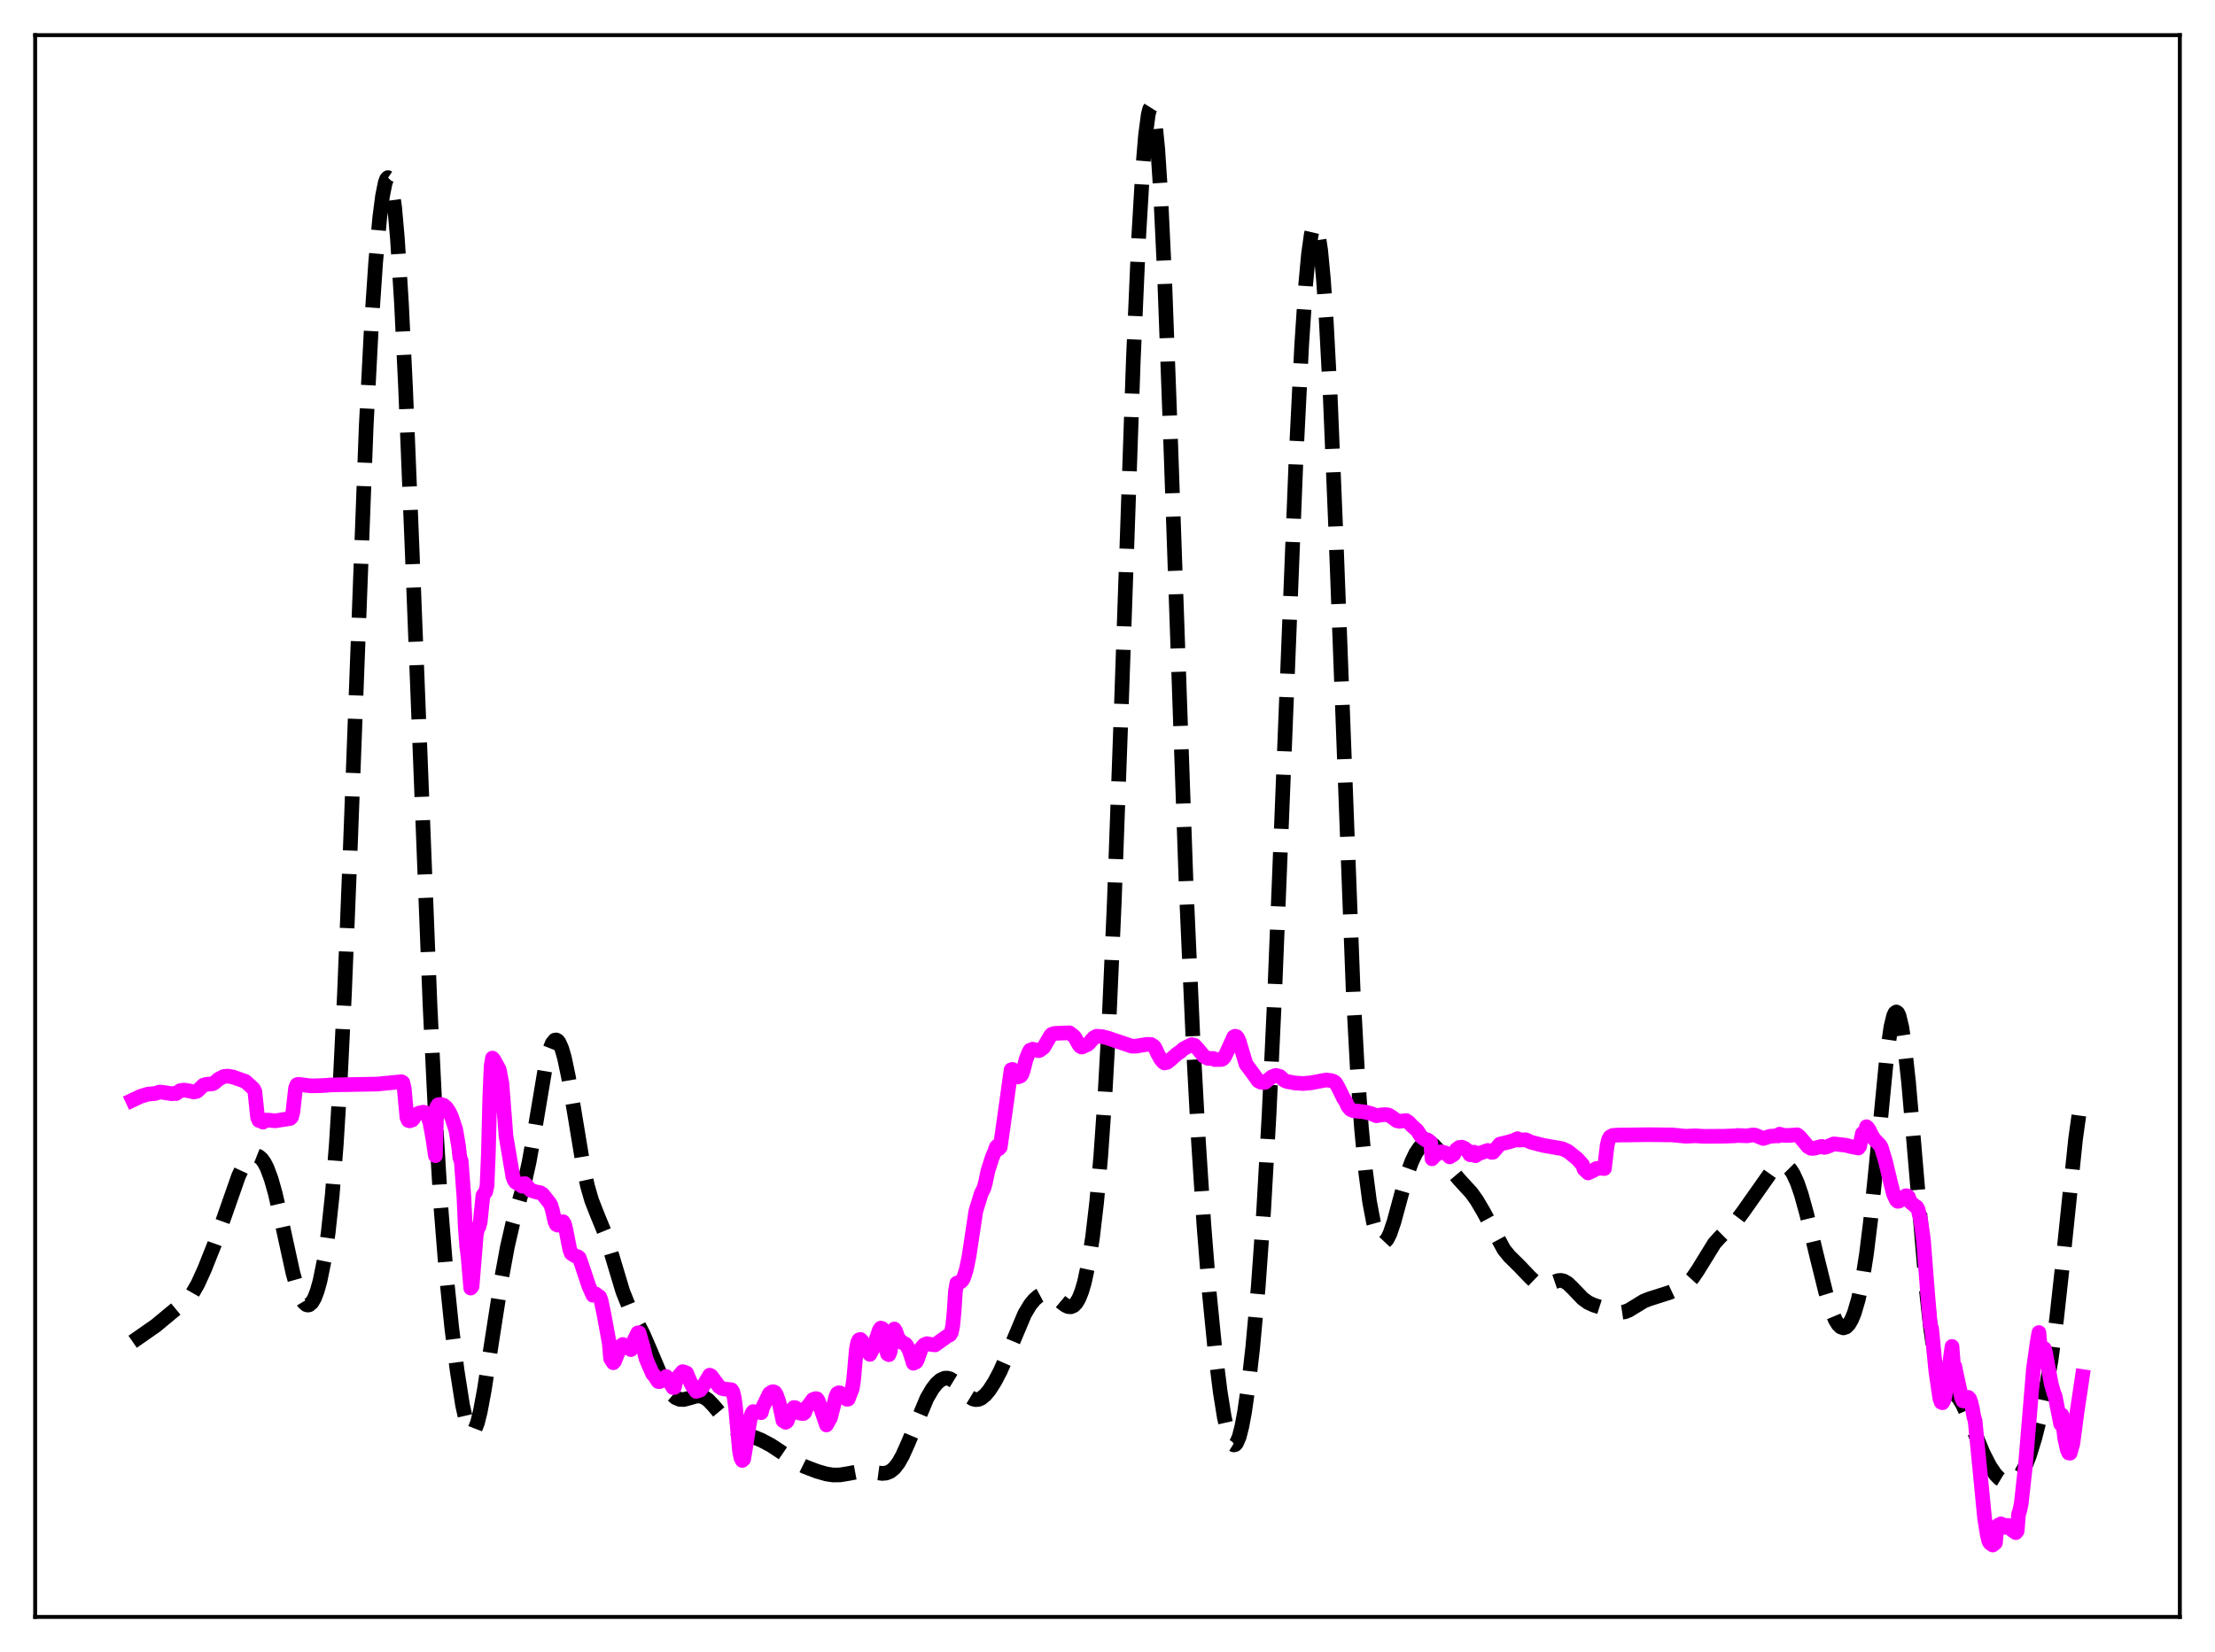 <?xml version="1.0" encoding="utf-8" standalone="no"?>
<!DOCTYPE svg PUBLIC "-//W3C//DTD SVG 1.1//EN"
  "http://www.w3.org/Graphics/SVG/1.1/DTD/svg11.dtd">
<svg xmlns:xlink="http://www.w3.org/1999/xlink" width="453.6pt" height="338.4pt" viewBox="0 0 453.6 338.4" xmlns="http://www.w3.org/2000/svg" version="1.1">
 <defs>
  <style type="text/css">*{stroke-linejoin: round; stroke-linecap: butt}</style>
 </defs>
 <g id="figure_1">
  <g id="patch_1">
   <path d="M 0 338.4 
L 453.6 338.4 
L 453.6 0 
L 0 0 
z
" style="fill: #ffffff"/>
  </g>
  <g id="axes_1">
   <g id="patch_2">
    <path d="M 7.2 331.2 
L 446.4 331.2 
L 446.4 7.2 
L 7.2 7.2 
z
" style="fill: #ffffff"/>
   </g>
   <g id="matplotlib.axis_1"/>
   <g id="matplotlib.axis_2"/>
   <g id="line2d_1">
    <path d="M 27.164 274.839 
L 31.89 271.543 
L 36.061 268.084 
L 37.729 266.874 
L 38.563 266.047 
L 39.398 264.944 
L 40.51 262.995 
L 41.9 259.935 
L 43.846 255.045 
L 45.793 249.62 
L 48.851 240.891 
L 49.685 239.105 
L 50.519 237.785 
L 51.354 236.968 
L 51.91 236.709 
L 52.466 236.684 
L 53.022 236.903 
L 53.578 237.386 
L 54.134 238.157 
L 54.69 239.237 
L 55.524 241.471 
L 56.358 244.422 
L 57.471 249.243 
L 59.973 260.694 
L 60.807 263.66 
L 61.641 265.83 
L 62.197 266.764 
L 62.753 267.252 
L 63.031 267.322 
L 63.309 267.273 
L 63.866 266.809 
L 64.422 265.849 
L 64.978 264.38 
L 65.534 262.378 
L 66.368 258.268 
L 67.202 252.565 
L 68.036 244.797 
L 68.87 234.361 
L 69.705 220.707 
L 70.539 203.581 
L 71.651 175.911 
L 74.987 87.413 
L 76.1 65.968 
L 76.934 53.682 
L 77.768 44.533 
L 78.324 40.209 
L 78.88 37.431 
L 79.158 36.677 
L 79.436 36.379 
L 79.714 36.564 
L 79.992 37.256 
L 80.27 38.475 
L 80.826 42.548 
L 81.382 48.823 
L 82.217 62.143 
L 83.051 79.403 
L 84.441 113.709 
L 88.056 205.783 
L 89.168 228.724 
L 90.28 247.1 
L 91.392 261.09 
L 92.504 271.901 
L 93.616 280.749 
L 94.729 287.846 
L 95.563 291.523 
L 96.119 292.925 
L 96.397 293.271 
L 96.675 293.373 
L 96.953 293.231 
L 97.231 292.849 
L 97.787 291.41 
L 98.343 289.179 
L 99.177 284.718 
L 100.846 273.879 
L 102.792 261.41 
L 103.904 255.384 
L 105.016 250.54 
L 106.406 245.739 
L 107.519 241.764 
L 108.353 238.021 
L 109.465 231.778 
L 111.689 218.512 
L 112.523 215.117 
L 113.08 213.708 
L 113.636 213.053 
L 113.914 213.014 
L 114.192 213.167 
L 114.47 213.508 
L 115.026 214.737 
L 115.582 216.648 
L 116.416 220.608 
L 117.528 227.276 
L 119.475 239.068 
L 120.309 242.918 
L 121.143 245.823 
L 122.255 248.672 
L 123.923 252.744 
L 125.036 256.213 
L 127.538 264.543 
L 128.65 267.325 
L 130.04 270.04 
L 131.709 273.271 
L 133.099 276.478 
L 135.601 282.421 
L 136.713 284.462 
L 137.548 285.577 
L 138.382 286.3 
L 139.216 286.643 
L 140.05 286.664 
L 141.162 286.374 
L 142.552 285.97 
L 143.386 285.954 
L 144.221 286.223 
L 145.055 286.801 
L 146.167 287.974 
L 149.503 291.965 
L 150.616 292.82 
L 151.728 293.401 
L 153.952 294.203 
L 155.899 294.989 
L 157.845 296.017 
L 159.791 297.3 
L 163.128 299.581 
L 164.796 300.409 
L 167.298 301.364 
L 169.245 301.925 
L 170.635 302.129 
L 172.025 302.111 
L 173.693 301.838 
L 176.196 301.366 
L 177.586 301.357 
L 179.254 301.617 
L 180.645 301.806 
L 181.479 301.733 
L 182.313 301.401 
L 183.147 300.723 
L 183.981 299.645 
L 184.815 298.168 
L 185.927 295.693 
L 189.82 286.404 
L 190.932 284.499 
L 191.766 283.419 
L 192.6 282.677 
L 193.435 282.308 
L 193.991 282.28 
L 194.547 282.424 
L 195.381 282.935 
L 196.493 284.022 
L 198.439 286.055 
L 199.274 286.564 
L 199.83 286.694 
L 200.386 286.64 
L 200.942 286.402 
L 201.776 285.727 
L 202.61 284.725 
L 203.722 282.984 
L 204.834 280.858 
L 206.225 277.716 
L 209.839 269.135 
L 210.951 267.283 
L 211.786 266.253 
L 212.62 265.518 
L 213.454 265.073 
L 214.288 264.934 
L 215.122 265.113 
L 215.956 265.584 
L 217.346 266.747 
L 218.181 267.379 
L 218.737 267.635 
L 219.293 267.679 
L 219.849 267.448 
L 220.405 266.883 
L 220.961 265.928 
L 221.517 264.532 
L 222.073 262.641 
L 222.907 258.753 
L 223.742 253.399 
L 224.576 246.271 
L 225.41 236.963 
L 226.244 225.01 
L 227.078 209.972 
L 228.19 184.793 
L 229.58 146.318 
L 232.083 73.857 
L 233.195 48.452 
L 234.029 34.338 
L 234.585 27.69 
L 235.141 23.488 
L 235.419 22.366 
L 235.697 21.927 
L 235.975 22.191 
L 236.254 23.172 
L 236.532 24.883 
L 237.088 30.495 
L 237.644 38.953 
L 238.478 56.443 
L 239.59 86.418 
L 242.927 182.016 
L 244.317 213.171 
L 245.429 233.794 
L 246.541 250.921 
L 247.653 264.879 
L 248.766 276.13 
L 249.878 285.073 
L 250.712 290.267 
L 251.546 293.941 
L 252.102 295.397 
L 252.38 295.797 
L 252.658 295.968 
L 252.936 295.906 
L 253.214 295.609 
L 253.77 294.32 
L 254.326 292.14 
L 254.883 289.139 
L 255.717 283.265 
L 256.551 275.894 
L 257.663 263.647 
L 258.775 248.021 
L 259.887 228.301 
L 261 204.413 
L 262.668 162.896 
L 265.448 93.034 
L 266.56 70.779 
L 267.395 58.179 
L 267.951 52.127 
L 268.507 48.126 
L 268.785 46.925 
L 269.063 46.267 
L 269.341 46.157 
L 269.619 46.6 
L 269.897 47.595 
L 270.453 51.244 
L 271.009 57.085 
L 271.565 65.07 
L 272.399 80.834 
L 273.512 107.805 
L 277.126 203.459 
L 277.96 218.939 
L 278.794 230.885 
L 279.629 239.747 
L 280.463 246.122 
L 281.297 250.515 
L 281.853 252.501 
L 282.409 253.793 
L 282.965 254.423 
L 283.243 254.498 
L 283.521 254.419 
L 284.077 253.827 
L 284.633 252.712 
L 285.468 250.268 
L 287.136 244.105 
L 288.248 240.29 
L 289.082 237.987 
L 289.916 236.231 
L 290.75 235.003 
L 291.306 234.462 
L 291.863 234.142 
L 292.419 234.043 
L 292.975 234.169 
L 293.531 234.511 
L 294.365 235.386 
L 295.477 237.008 
L 297.423 239.952 
L 298.814 241.593 
L 301.316 244.326 
L 302.428 245.875 
L 303.818 248.247 
L 307.989 255.946 
L 309.101 257.318 
L 311.048 259.232 
L 313.272 261.562 
L 314.384 262.622 
L 315.218 263.151 
L 316.052 263.347 
L 316.887 263.213 
L 318.277 262.59 
L 319.111 262.304 
L 319.667 262.267 
L 320.223 262.391 
L 321.057 262.883 
L 322.169 263.964 
L 324.116 266 
L 325.228 266.803 
L 326.34 267.316 
L 329.677 268.38 
L 331.067 268.758 
L 331.901 268.827 
L 332.735 268.706 
L 333.569 268.382 
L 334.96 267.527 
L 336.628 266.509 
L 337.74 266.069 
L 341.911 264.745 
L 344.969 263.306 
L 345.803 262.653 
L 346.637 261.737 
L 347.75 260.094 
L 351.086 254.675 
L 352.198 253.446 
L 355.535 250.128 
L 356.925 248.277 
L 362.486 240.38 
L 363.598 239.295 
L 364.432 238.784 
L 364.988 238.646 
L 365.544 238.71 
L 366.101 239.008 
L 366.657 239.571 
L 367.213 240.418 
L 368.047 242.234 
L 368.881 244.667 
L 369.993 248.691 
L 371.94 256.855 
L 373.886 264.725 
L 374.998 268.331 
L 375.832 270.325 
L 376.388 271.244 
L 376.944 271.806 
L 377.5 271.998 
L 378.057 271.815 
L 378.613 271.254 
L 379.169 270.311 
L 379.725 268.97 
L 380.559 266.137 
L 381.393 262.159 
L 382.227 256.846 
L 383.061 250.092 
L 384.174 239.107 
L 386.398 216.175 
L 387.232 210.335 
L 387.788 208.062 
L 388.066 207.481 
L 388.344 207.287 
L 388.622 207.483 
L 388.9 208.068 
L 389.456 210.364 
L 390.012 214.041 
L 390.847 221.681 
L 391.959 234.456 
L 394.461 263.989 
L 395.295 271.629 
L 396.129 277.455 
L 396.686 280.279 
L 397.242 282.302 
L 397.798 283.63 
L 398.354 284.414 
L 398.91 284.84 
L 400.578 285.767 
L 401.134 286.39 
L 401.968 287.783 
L 403.081 290.307 
L 406.139 297.704 
L 407.529 300.388 
L 408.641 302.025 
L 409.476 302.871 
L 410.31 303.371 
L 411.144 303.553 
L 411.978 303.441 
L 412.812 303.013 
L 413.368 302.513 
L 413.924 301.804 
L 414.758 300.283 
L 415.593 298.184 
L 416.705 294.566 
L 417.817 290.179 
L 418.929 284.971 
L 420.041 278.493 
L 421.154 270.206 
L 422.266 260.075 
L 425.046 233.303 
L 425.88 227.331 
L 426.436 224.325 
L 426.436 224.325 
" clip-path="url(#p13a58a36f2)" style="fill: none; stroke-dasharray: 11.1,4.8; stroke-dashoffset: 0; stroke: #000000; stroke-width: 3"/>
   </g>
   <g id="line2d_2">
    <path d="M 27.164 225.34 
L 28.832 224.555 
L 29.388 224.391 
L 30.222 224.127 
L 31.056 224.044 
L 31.612 224.02 
L 32.725 223.681 
L 33.559 223.781 
L 35.227 224.038 
L 35.783 223.939 
L 36.061 224.005 
L 36.895 223.398 
L 37.729 223.282 
L 38.842 223.47 
L 39.676 223.675 
L 40.232 223.575 
L 40.51 223.403 
L 41.622 222.31 
L 42.178 222.125 
L 43.568 221.988 
L 44.124 221.63 
L 44.68 221.1 
L 45.793 220.507 
L 46.627 220.424 
L 47.739 220.619 
L 50.241 221.5 
L 51.91 223.015 
L 52.188 223.566 
L 52.744 228.843 
L 53.022 229.51 
L 53.578 229.312 
L 53.856 229.852 
L 54.412 229.438 
L 54.968 229.436 
L 56.358 229.588 
L 57.749 229.362 
L 59.417 229.106 
L 59.695 228.837 
L 59.973 227.81 
L 60.529 222.846 
L 60.807 222.187 
L 61.085 222.101 
L 63.588 222.42 
L 65.812 222.377 
L 68.036 222.223 
L 77.212 222.056 
L 82.217 221.571 
L 82.495 221.744 
L 82.773 222.891 
L 83.329 228.865 
L 83.607 229.503 
L 83.885 229.586 
L 84.441 229.39 
L 84.719 229.068 
L 84.997 228.399 
L 85.831 227.996 
L 86.665 227.815 
L 87.221 227.943 
L 87.499 228.291 
L 88.056 229.994 
L 88.612 233.009 
L 89.168 236.724 
L 89.446 226.738 
L 89.724 226.303 
L 90.28 226.217 
L 90.836 226.396 
L 91.392 226.849 
L 91.948 227.668 
L 92.504 228.843 
L 93.338 231.412 
L 93.894 234.649 
L 94.172 237.172 
L 94.451 237.805 
L 95.007 245.235 
L 95.285 251.455 
L 95.563 255.147 
L 95.841 257.254 
L 96.397 263.846 
L 96.675 263.517 
L 97.231 256.723 
L 97.509 253.162 
L 97.787 251.651 
L 98.065 251.323 
L 98.343 250.289 
L 98.899 244.856 
L 99.455 244.125 
L 99.733 242.93 
L 100.011 236.367 
L 100.289 225.061 
L 100.568 218.415 
L 100.846 216.734 
L 101.124 217.041 
L 102.236 219.078 
L 102.792 221.963 
L 103.626 232.751 
L 105.016 240.95 
L 105.294 241.729 
L 105.572 242.142 
L 106.963 242.991 
L 107.241 242.457 
L 107.519 242.446 
L 108.631 243.784 
L 109.743 244.14 
L 110.577 244.289 
L 111.133 244.621 
L 112.523 246.376 
L 112.802 246.835 
L 113.08 247.735 
L 113.636 250.184 
L 113.914 250.808 
L 114.192 250.95 
L 114.748 250.828 
L 115.304 250.25 
L 115.582 250.678 
L 115.86 251.745 
L 116.416 254.594 
L 116.694 255.957 
L 116.972 256.72 
L 117.806 257.267 
L 118.362 257.431 
L 118.64 257.685 
L 119.197 259.279 
L 120.587 263.434 
L 121.421 265.311 
L 121.977 265.05 
L 122.811 265.65 
L 123.089 266.388 
L 123.645 269.004 
L 124.757 275.054 
L 125.036 278.288 
L 125.592 279.136 
L 125.87 278.819 
L 126.426 277.359 
L 126.982 276.239 
L 127.26 275.625 
L 127.538 275.398 
L 129.206 276.446 
L 129.762 274.74 
L 130.596 273.028 
L 130.874 272.994 
L 131.709 275.919 
L 132.265 278.182 
L 132.821 279.549 
L 133.655 281.418 
L 133.933 281.677 
L 134.767 282.972 
L 135.045 283.011 
L 135.601 282.77 
L 136.435 281.951 
L 137.826 284.224 
L 138.104 284.2 
L 138.382 282.967 
L 138.938 281.938 
L 139.772 280.962 
L 140.05 281.016 
L 140.606 281.253 
L 141.162 282.602 
L 141.718 283.792 
L 142.552 284.998 
L 143.386 284.743 
L 143.943 283.984 
L 145.333 281.683 
L 145.611 281.803 
L 146.723 283.285 
L 147.279 284.047 
L 147.835 284.396 
L 148.391 284.52 
L 149.782 284.669 
L 150.06 285.081 
L 150.338 286.157 
L 150.616 288.094 
L 151.45 297.305 
L 151.728 298.641 
L 152.006 299.149 
L 152.284 298.895 
L 152.84 295.617 
L 153.396 291.996 
L 153.674 290.436 
L 153.952 289.572 
L 154.23 289.141 
L 155.899 289.356 
L 156.177 288.311 
L 157.567 285.453 
L 158.123 285.102 
L 158.401 285.079 
L 158.679 285.201 
L 158.957 285.605 
L 159.513 287.171 
L 160.069 289.691 
L 160.347 290.995 
L 160.903 291.337 
L 161.181 291.128 
L 162.015 288.921 
L 162.572 288.307 
L 162.85 288.337 
L 163.128 288.56 
L 163.684 289.433 
L 164.24 289.528 
L 164.518 289.545 
L 164.796 289.318 
L 165.074 288.441 
L 165.63 287.831 
L 166.464 286.682 
L 167.02 286.487 
L 167.298 286.516 
L 167.576 286.948 
L 169.245 291.883 
L 170.079 290.405 
L 171.191 286.03 
L 171.469 285.455 
L 171.747 285.302 
L 172.025 285.313 
L 172.859 286.272 
L 173.137 286.38 
L 173.415 286.611 
L 173.693 286.588 
L 174.528 284.431 
L 174.806 282.711 
L 175.362 276.391 
L 175.64 274.961 
L 175.918 274.442 
L 176.196 274.358 
L 176.474 274.608 
L 177.586 276.754 
L 178.142 277.422 
L 178.698 276.329 
L 178.976 275.816 
L 179.532 274.02 
L 180.088 272.422 
L 180.366 272.038 
L 180.645 272.12 
L 180.923 272.959 
L 181.479 276.408 
L 181.757 277.336 
L 182.035 277.485 
L 182.313 276.833 
L 182.869 272.895 
L 183.147 272.228 
L 183.425 272.685 
L 183.981 274.234 
L 184.815 275.027 
L 185.371 275.263 
L 185.649 275.567 
L 186.205 276.609 
L 186.762 278.327 
L 187.04 279.24 
L 187.596 278.979 
L 187.874 278.5 
L 188.708 276.083 
L 189.264 275.467 
L 189.82 275.23 
L 190.932 275.423 
L 191.488 275.48 
L 193.991 273.684 
L 194.547 273.402 
L 194.825 272.928 
L 195.103 271.572 
L 195.381 268.742 
L 195.659 264.526 
L 195.937 262.835 
L 196.771 262.541 
L 197.049 262.273 
L 197.327 261.783 
L 197.883 260.064 
L 198.439 257.354 
L 199.274 251.803 
L 199.83 248.098 
L 200.942 244.473 
L 201.498 243.363 
L 201.776 242.355 
L 202.332 239.768 
L 203.166 237.152 
L 203.722 235.853 
L 204 234.985 
L 204.278 234.697 
L 204.556 235.308 
L 204.834 234.976 
L 205.391 231.075 
L 207.059 219.13 
L 207.337 219.046 
L 207.615 219.389 
L 208.171 220.397 
L 208.449 220.598 
L 209.005 220.39 
L 209.283 220.018 
L 209.561 219.202 
L 210.117 217.012 
L 210.673 215.594 
L 210.951 215.11 
L 211.508 214.911 
L 212.064 215.042 
L 212.62 215.22 
L 212.898 215.157 
L 213.732 214.532 
L 215.122 212.138 
L 215.4 211.85 
L 215.956 211.679 
L 217.625 211.606 
L 219.015 211.557 
L 219.849 212.198 
L 220.127 212.511 
L 220.961 214.015 
L 221.239 214.334 
L 221.517 214.472 
L 221.795 214.387 
L 222.351 214.054 
L 222.629 213.999 
L 222.907 213.805 
L 224.02 212.539 
L 224.576 212.251 
L 225.688 212.335 
L 226.8 212.613 
L 231.805 214.301 
L 232.639 214.286 
L 234.863 213.921 
L 235.697 213.941 
L 236.254 214.285 
L 236.532 214.616 
L 237.088 215.835 
L 237.644 216.86 
L 238.2 217.546 
L 238.478 217.731 
L 239.034 217.59 
L 239.59 217.152 
L 240.98 215.918 
L 241.814 215.351 
L 242.371 214.82 
L 244.039 213.974 
L 244.595 214.108 
L 245.151 214.668 
L 246.541 216.365 
L 247.375 216.806 
L 248.488 216.808 
L 248.766 217.039 
L 250.156 217.016 
L 250.434 216.869 
L 250.712 216.581 
L 251.268 215.468 
L 252.658 212.394 
L 252.936 212.256 
L 253.214 212.322 
L 253.492 212.66 
L 253.77 213.327 
L 255.161 217.972 
L 256.829 220.205 
L 257.663 221.399 
L 258.219 221.679 
L 258.775 221.746 
L 259.053 221.714 
L 260.443 220.584 
L 261.278 220.273 
L 262.112 220.496 
L 262.946 221.252 
L 263.502 221.52 
L 265.17 221.828 
L 266.838 221.942 
L 268.507 221.794 
L 271.565 221.215 
L 272.677 221.347 
L 273.234 221.57 
L 273.512 221.814 
L 274.068 222.769 
L 275.18 225.028 
L 275.458 225.411 
L 276.014 226.595 
L 276.57 227.258 
L 277.126 227.508 
L 278.238 227.623 
L 279.629 227.788 
L 281.019 228.176 
L 281.853 228.548 
L 282.965 228.352 
L 283.799 228.316 
L 284.355 228.405 
L 284.911 228.726 
L 286.024 229.554 
L 286.58 229.685 
L 287.97 229.533 
L 288.526 229.919 
L 289.082 230.542 
L 290.194 231.533 
L 291.028 232.806 
L 291.863 233.451 
L 292.141 233.433 
L 292.419 233.537 
L 292.975 233.974 
L 293.253 237.36 
L 293.809 236.733 
L 294.921 235.964 
L 295.199 235.929 
L 296.033 236.183 
L 296.867 236.976 
L 297.701 236.461 
L 298.258 235.447 
L 298.814 235.046 
L 299.37 234.976 
L 299.926 235.216 
L 300.482 235.652 
L 301.038 236.521 
L 301.316 236.554 
L 301.872 236.002 
L 302.15 236.736 
L 302.706 236.345 
L 304.653 235.647 
L 305.209 235.778 
L 305.487 236.05 
L 305.765 236.011 
L 307.155 234.347 
L 307.989 234.157 
L 308.823 233.953 
L 309.935 233.628 
L 310.77 233.238 
L 311.048 233.53 
L 312.438 233.461 
L 313.55 233.967 
L 316.052 234.619 
L 319.945 235.296 
L 321.057 235.806 
L 321.891 236.466 
L 323.004 237.366 
L 324.116 238.619 
L 324.394 239.481 
L 325.228 240.26 
L 326.34 239.741 
L 326.896 239.356 
L 327.73 239.281 
L 328.564 239.356 
L 329.121 234.627 
L 329.399 233.451 
L 329.677 232.911 
L 330.233 232.578 
L 331.345 232.5 
L 337.74 232.423 
L 340.52 232.454 
L 342.467 232.471 
L 345.247 232.745 
L 347.194 232.644 
L 348.862 232.76 
L 353.032 232.735 
L 355.257 232.652 
L 355.813 232.578 
L 357.759 232.663 
L 358.871 232.483 
L 359.428 232.517 
L 361.096 233.2 
L 361.652 233.018 
L 362.486 232.745 
L 363.876 232.652 
L 364.154 232.682 
L 364.432 232.312 
L 365.266 232.57 
L 366.379 232.571 
L 368.047 232.446 
L 368.603 232.902 
L 370.271 234.89 
L 370.827 235.207 
L 371.383 235.239 
L 373.052 234.82 
L 373.608 235.033 
L 374.164 234.897 
L 375.554 234.301 
L 378.057 234.592 
L 378.891 234.822 
L 380.559 235.152 
L 380.837 234.786 
L 381.393 232.155 
L 381.671 232.059 
L 381.949 232.132 
L 382.227 230.789 
L 382.505 231.033 
L 382.783 231.452 
L 383.339 232.614 
L 383.895 233.428 
L 385.008 234.588 
L 385.286 235.09 
L 386.12 237.885 
L 387.232 242.524 
L 387.788 244.632 
L 388.344 245.823 
L 388.622 246.072 
L 388.9 246.032 
L 390.291 244.93 
L 390.569 244.956 
L 390.847 245.206 
L 391.125 246.144 
L 392.237 247.098 
L 392.515 247.235 
L 392.793 247.715 
L 393.349 250.048 
L 393.905 254.048 
L 394.739 264.855 
L 395.295 271.363 
L 395.573 272.159 
L 396.407 280.693 
L 397.242 286.413 
L 397.52 287.219 
L 397.798 287.332 
L 398.076 286.856 
L 398.354 285.615 
L 399.744 275.8 
L 400.022 279.416 
L 400.3 279.834 
L 401.134 283.71 
L 401.69 286.211 
L 401.968 286.934 
L 402.246 286.998 
L 402.803 286.384 
L 403.081 286.23 
L 403.359 286.541 
L 403.637 287.347 
L 403.915 288.494 
L 404.193 290.127 
L 404.471 291.022 
L 406.417 310.99 
L 406.973 314.422 
L 407.251 315.594 
L 407.529 316.077 
L 408.085 316.473 
L 408.641 316.021 
L 408.92 312.823 
L 409.198 312.419 
L 409.476 312.346 
L 409.754 312.138 
L 410.032 312.271 
L 410.588 312.854 
L 411.144 312.453 
L 411.422 312.683 
L 411.978 313.361 
L 412.812 313.937 
L 413.09 313.593 
L 413.368 310.189 
L 413.646 309.296 
L 413.924 307.956 
L 414.758 300.393 
L 416.427 280.302 
L 417.261 274.448 
L 417.539 272.949 
L 417.817 276.126 
L 418.095 275.897 
L 418.651 276.23 
L 418.929 277.222 
L 420.041 283.385 
L 420.597 285.336 
L 420.875 286.014 
L 421.988 291.683 
L 422.266 289.846 
L 422.822 294.609 
L 423.378 297.053 
L 423.656 297.626 
L 423.934 297.658 
L 424.49 295.699 
L 425.324 289.402 
L 426.436 281.964 
L 426.436 281.964 
" clip-path="url(#p13a58a36f2)" style="fill: none; stroke: #ff00ff; stroke-width: 3; stroke-linecap: square"/>
   </g>
   <g id="patch_3">
    <path d="M 7.2 331.2 
L 7.2 7.2 
" style="fill: none; stroke: #000000; stroke-width: 0.8; stroke-linejoin: miter; stroke-linecap: square"/>
   </g>
   <g id="patch_4">
    <path d="M 446.4 331.2 
L 446.4 7.2 
" style="fill: none; stroke: #000000; stroke-width: 0.8; stroke-linejoin: miter; stroke-linecap: square"/>
   </g>
   <g id="patch_5">
    <path d="M 7.2 331.2 
L 446.4 331.2 
" style="fill: none; stroke: #000000; stroke-width: 0.8; stroke-linejoin: miter; stroke-linecap: square"/>
   </g>
   <g id="patch_6">
    <path d="M 7.2 7.2 
L 446.4 7.2 
" style="fill: none; stroke: #000000; stroke-width: 0.8; stroke-linejoin: miter; stroke-linecap: square"/>
   </g>
  </g>
 </g>
 <defs>
  <clipPath id="p13a58a36f2">
   <rect x="7.2" y="7.2" width="439.2" height="324"/>
  </clipPath>
 </defs>
</svg>
